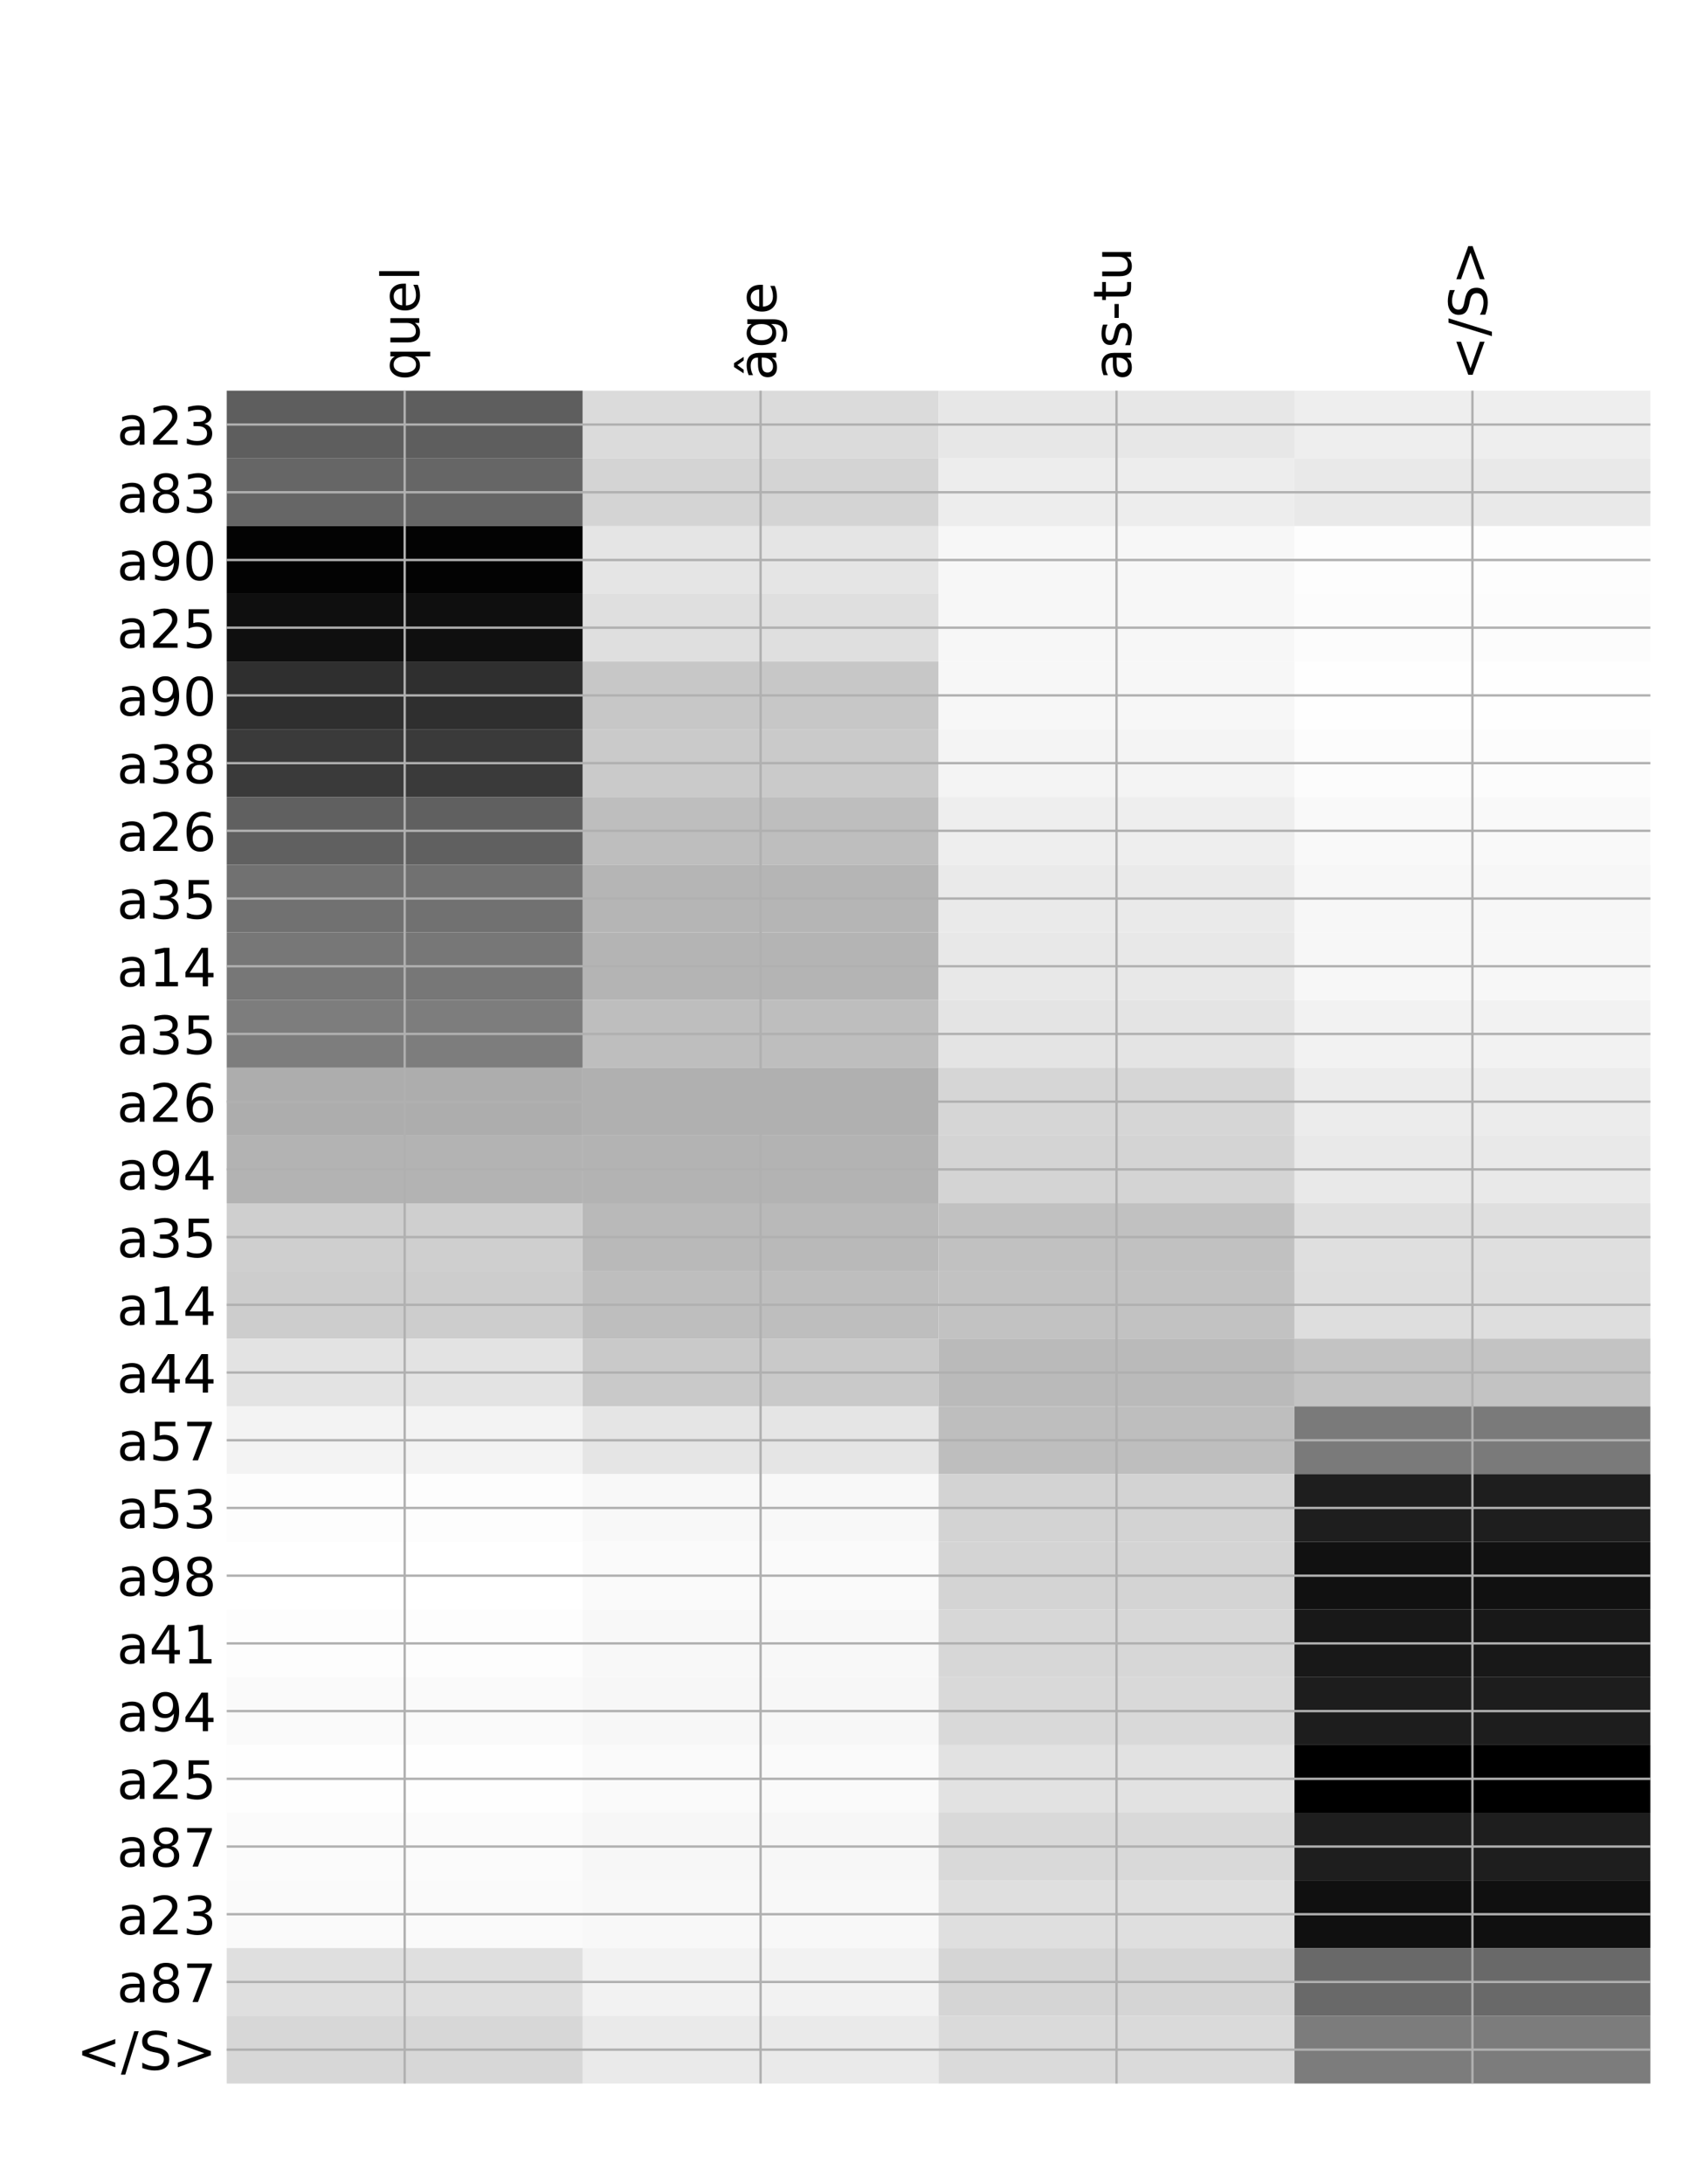 <?xml version="1.0" encoding="utf-8" standalone="no"?>
<!DOCTYPE svg PUBLIC "-//W3C//DTD SVG 1.1//EN"
  "http://www.w3.org/Graphics/SVG/1.1/DTD/svg11.dtd">
<!-- Created with matplotlib (http://matplotlib.org/) -->
<svg height="744pt" version="1.1" viewBox="0 0 576 744" width="576pt" xmlns="http://www.w3.org/2000/svg" xmlns:xlink="http://www.w3.org/1999/xlink">
 <defs>
  <style type="text/css">
*{stroke-linecap:butt;stroke-linejoin:round;}
  </style>
 </defs>
 <g id="figure_1">
  <g id="patch_1">
   <path d="M 0 744 
L 576 744 
L 576 0 
L 0 0 
z
" style="fill:#ffffff;"/>
  </g>
  <g id="axes_1">
   <g id="PolyCollection_1">
    <path clip-path="url(#pcb795dd64d)" d="M 77.275 133.085 
L 77.275 156.151 
L 198.581 156.151 
L 198.581 133.085 
L 77.275 133.085 
z
" style="fill:#5e5e5e;"/>
    <path clip-path="url(#pcb795dd64d)" d="M 198.581 133.085 
L 198.581 156.151 
L 319.887 156.151 
L 319.887 133.085 
L 198.581 133.085 
z
" style="fill:#dbdbdb;"/>
    <path clip-path="url(#pcb795dd64d)" d="M 319.887 133.085 
L 319.887 156.151 
L 441.194 156.151 
L 441.194 133.085 
L 319.887 133.085 
z
" style="fill:#e7e7e7;"/>
    <path clip-path="url(#pcb795dd64d)" d="M 441.194 133.085 
L 441.194 156.151 
L 562.5 156.151 
L 562.5 133.085 
L 441.194 133.085 
z
" style="fill:#eeeeee;"/>
    <path clip-path="url(#pcb795dd64d)" d="M 77.275 156.151 
L 77.275 179.217 
L 198.581 179.217 
L 198.581 156.151 
L 77.275 156.151 
z
" style="fill:#666666;"/>
    <path clip-path="url(#pcb795dd64d)" d="M 198.581 156.151 
L 198.581 179.217 
L 319.887 179.217 
L 319.887 156.151 
L 198.581 156.151 
z
" style="fill:#d4d4d4;"/>
    <path clip-path="url(#pcb795dd64d)" d="M 319.887 156.151 
L 319.887 179.217 
L 441.194 179.217 
L 441.194 156.151 
L 319.887 156.151 
z
" style="fill:#ededed;"/>
    <path clip-path="url(#pcb795dd64d)" d="M 441.194 156.151 
L 441.194 179.217 
L 562.5 179.217 
L 562.5 156.151 
L 441.194 156.151 
z
" style="fill:#e9e9e9;"/>
    <path clip-path="url(#pcb795dd64d)" d="M 77.275 179.217 
L 77.275 202.282 
L 198.581 202.282 
L 198.581 179.217 
L 77.275 179.217 
z
" style="fill:#030303;"/>
    <path clip-path="url(#pcb795dd64d)" d="M 198.581 179.217 
L 198.581 202.282 
L 319.887 202.282 
L 319.887 179.217 
L 198.581 179.217 
z
" style="fill:#e5e5e5;"/>
    <path clip-path="url(#pcb795dd64d)" d="M 319.887 179.217 
L 319.887 202.282 
L 441.194 202.282 
L 441.194 179.217 
L 319.887 179.217 
z
" style="fill:#f7f7f7;"/>
    <path clip-path="url(#pcb795dd64d)" d="M 441.194 179.217 
L 441.194 202.282 
L 562.5 202.282 
L 562.5 179.217 
L 441.194 179.217 
z
" style="fill:#fdfdfd;"/>
    <path clip-path="url(#pcb795dd64d)" d="M 77.275 202.282 
L 77.275 225.348 
L 198.581 225.348 
L 198.581 202.282 
L 77.275 202.282 
z
" style="fill:#0f0f0f;"/>
    <path clip-path="url(#pcb795dd64d)" d="M 198.581 202.282 
L 198.581 225.348 
L 319.887 225.348 
L 319.887 202.282 
L 198.581 202.282 
z
" style="fill:#dfdfdf;"/>
    <path clip-path="url(#pcb795dd64d)" d="M 319.887 202.282 
L 319.887 225.348 
L 441.194 225.348 
L 441.194 202.282 
L 319.887 202.282 
z
" style="fill:#f7f7f7;"/>
    <path clip-path="url(#pcb795dd64d)" d="M 441.194 202.282 
L 441.194 225.348 
L 562.5 225.348 
L 562.5 202.282 
L 441.194 202.282 
z
" style="fill:#fcfcfc;"/>
    <path clip-path="url(#pcb795dd64d)" d="M 77.275 225.348 
L 77.275 248.414 
L 198.581 248.414 
L 198.581 225.348 
L 77.275 225.348 
z
" style="fill:#2f2f2f;"/>
    <path clip-path="url(#pcb795dd64d)" d="M 198.581 225.348 
L 198.581 248.414 
L 319.887 248.414 
L 319.887 225.348 
L 198.581 225.348 
z
" style="fill:#c7c7c7;"/>
    <path clip-path="url(#pcb795dd64d)" d="M 319.887 225.348 
L 319.887 248.414 
L 441.194 248.414 
L 441.194 225.348 
L 319.887 225.348 
z
" style="fill:#f7f7f7;"/>
    <path clip-path="url(#pcb795dd64d)" d="M 441.194 225.348 
L 441.194 248.414 
L 562.5 248.414 
L 562.5 225.348 
L 441.194 225.348 
z
" style="fill:#fefefe;"/>
    <path clip-path="url(#pcb795dd64d)" d="M 77.275 248.414 
L 77.275 271.48 
L 198.581 271.48 
L 198.581 248.414 
L 77.275 248.414 
z
" style="fill:#3a3a3a;"/>
    <path clip-path="url(#pcb795dd64d)" d="M 198.581 248.414 
L 198.581 271.48 
L 319.887 271.48 
L 319.887 248.414 
L 198.581 248.414 
z
" style="fill:#cacaca;"/>
    <path clip-path="url(#pcb795dd64d)" d="M 319.887 248.414 
L 319.887 271.48 
L 441.194 271.48 
L 441.194 248.414 
L 319.887 248.414 
z
" style="fill:#f4f4f4;"/>
    <path clip-path="url(#pcb795dd64d)" d="M 441.194 248.414 
L 441.194 271.48 
L 562.5 271.48 
L 562.5 248.414 
L 441.194 248.414 
z
" style="fill:#fcfcfc;"/>
    <path clip-path="url(#pcb795dd64d)" d="M 77.275 271.48 
L 77.275 294.546 
L 198.581 294.546 
L 198.581 271.48 
L 77.275 271.48 
z
" style="fill:#606060;"/>
    <path clip-path="url(#pcb795dd64d)" d="M 198.581 271.48 
L 198.581 294.546 
L 319.887 294.546 
L 319.887 271.48 
L 198.581 271.48 
z
" style="fill:#bebebe;"/>
    <path clip-path="url(#pcb795dd64d)" d="M 319.887 271.48 
L 319.887 294.546 
L 441.194 294.546 
L 441.194 271.48 
L 319.887 271.48 
z
" style="fill:#eeeeee;"/>
    <path clip-path="url(#pcb795dd64d)" d="M 441.194 271.48 
L 441.194 294.546 
L 562.5 294.546 
L 562.5 271.48 
L 441.194 271.48 
z
" style="fill:#f9f9f9;"/>
    <path clip-path="url(#pcb795dd64d)" d="M 77.275 294.546 
L 77.275 317.612 
L 198.581 317.612 
L 198.581 294.546 
L 77.275 294.546 
z
" style="fill:#717171;"/>
    <path clip-path="url(#pcb795dd64d)" d="M 198.581 294.546 
L 198.581 317.612 
L 319.887 317.612 
L 319.887 294.546 
L 198.581 294.546 
z
" style="fill:#b5b5b5;"/>
    <path clip-path="url(#pcb795dd64d)" d="M 319.887 294.546 
L 319.887 317.612 
L 441.194 317.612 
L 441.194 294.546 
L 319.887 294.546 
z
" style="fill:#eaeaea;"/>
    <path clip-path="url(#pcb795dd64d)" d="M 441.194 294.546 
L 441.194 317.612 
L 562.5 317.612 
L 562.5 294.546 
L 441.194 294.546 
z
" style="fill:#f7f7f7;"/>
    <path clip-path="url(#pcb795dd64d)" d="M 77.275 317.612 
L 77.275 340.678 
L 198.581 340.678 
L 198.581 317.612 
L 77.275 317.612 
z
" style="fill:#777777;"/>
    <path clip-path="url(#pcb795dd64d)" d="M 198.581 317.612 
L 198.581 340.678 
L 319.887 340.678 
L 319.887 317.612 
L 198.581 317.612 
z
" style="fill:#b4b4b4;"/>
    <path clip-path="url(#pcb795dd64d)" d="M 319.887 317.612 
L 319.887 340.678 
L 441.194 340.678 
L 441.194 317.612 
L 319.887 317.612 
z
" style="fill:#e8e8e8;"/>
    <path clip-path="url(#pcb795dd64d)" d="M 441.194 317.612 
L 441.194 340.678 
L 562.5 340.678 
L 562.5 317.612 
L 441.194 317.612 
z
" style="fill:#f7f7f7;"/>
    <path clip-path="url(#pcb795dd64d)" d="M 77.275 340.678 
L 77.275 363.744 
L 198.581 363.744 
L 198.581 340.678 
L 77.275 340.678 
z
" style="fill:#7d7d7d;"/>
    <path clip-path="url(#pcb795dd64d)" d="M 198.581 340.678 
L 198.581 363.744 
L 319.887 363.744 
L 319.887 340.678 
L 198.581 340.678 
z
" style="fill:#bebebe;"/>
    <path clip-path="url(#pcb795dd64d)" d="M 319.887 340.678 
L 319.887 363.744 
L 441.194 363.744 
L 441.194 340.678 
L 319.887 340.678 
z
" style="fill:#e4e4e4;"/>
    <path clip-path="url(#pcb795dd64d)" d="M 441.194 340.678 
L 441.194 363.744 
L 562.5 363.744 
L 562.5 340.678 
L 441.194 340.678 
z
" style="fill:#f2f2f2;"/>
    <path clip-path="url(#pcb795dd64d)" d="M 77.275 363.744 
L 77.275 386.81 
L 198.581 386.81 
L 198.581 363.744 
L 77.275 363.744 
z
" style="fill:#adadad;"/>
    <path clip-path="url(#pcb795dd64d)" d="M 198.581 363.744 
L 198.581 386.81 
L 319.887 386.81 
L 319.887 363.744 
L 198.581 363.744 
z
" style="fill:#b0b0b0;"/>
    <path clip-path="url(#pcb795dd64d)" d="M 319.887 363.744 
L 319.887 386.81 
L 441.194 386.81 
L 441.194 363.744 
L 319.887 363.744 
z
" style="fill:#d6d6d6;"/>
    <path clip-path="url(#pcb795dd64d)" d="M 441.194 363.744 
L 441.194 386.81 
L 562.5 386.81 
L 562.5 363.744 
L 441.194 363.744 
z
" style="fill:#ececec;"/>
    <path clip-path="url(#pcb795dd64d)" d="M 77.275 386.81 
L 77.275 409.876 
L 198.581 409.876 
L 198.581 386.81 
L 77.275 386.81 
z
" style="fill:#b3b3b3;"/>
    <path clip-path="url(#pcb795dd64d)" d="M 198.581 386.81 
L 198.581 409.876 
L 319.887 409.876 
L 319.887 386.81 
L 198.581 386.81 
z
" style="fill:#b3b3b3;"/>
    <path clip-path="url(#pcb795dd64d)" d="M 319.887 386.81 
L 319.887 409.876 
L 441.194 409.876 
L 441.194 386.81 
L 319.887 386.81 
z
" style="fill:#d4d4d4;"/>
    <path clip-path="url(#pcb795dd64d)" d="M 441.194 386.81 
L 441.194 409.876 
L 562.5 409.876 
L 562.5 386.81 
L 441.194 386.81 
z
" style="fill:#e9e9e9;"/>
    <path clip-path="url(#pcb795dd64d)" d="M 77.275 409.876 
L 77.275 432.942 
L 198.581 432.942 
L 198.581 409.876 
L 77.275 409.876 
z
" style="fill:#cfcfcf;"/>
    <path clip-path="url(#pcb795dd64d)" d="M 198.581 409.876 
L 198.581 432.942 
L 319.887 432.942 
L 319.887 409.876 
L 198.581 409.876 
z
" style="fill:#b9b9b9;"/>
    <path clip-path="url(#pcb795dd64d)" d="M 319.887 409.876 
L 319.887 432.942 
L 441.194 432.942 
L 441.194 409.876 
L 319.887 409.876 
z
" style="fill:#c1c1c1;"/>
    <path clip-path="url(#pcb795dd64d)" d="M 441.194 409.876 
L 441.194 432.942 
L 562.5 432.942 
L 562.5 409.876 
L 441.194 409.876 
z
" style="fill:#dfdfdf;"/>
    <path clip-path="url(#pcb795dd64d)" d="M 77.275 432.942 
L 77.275 456.008 
L 198.581 456.008 
L 198.581 432.942 
L 77.275 432.942 
z
" style="fill:#cdcdcd;"/>
    <path clip-path="url(#pcb795dd64d)" d="M 198.581 432.942 
L 198.581 456.008 
L 319.887 456.008 
L 319.887 432.942 
L 198.581 432.942 
z
" style="fill:#bebebe;"/>
    <path clip-path="url(#pcb795dd64d)" d="M 319.887 432.942 
L 319.887 456.008 
L 441.194 456.008 
L 441.194 432.942 
L 319.887 432.942 
z
" style="fill:#c2c2c2;"/>
    <path clip-path="url(#pcb795dd64d)" d="M 441.194 432.942 
L 441.194 456.008 
L 562.5 456.008 
L 562.5 432.942 
L 441.194 432.942 
z
" style="fill:#dedede;"/>
    <path clip-path="url(#pcb795dd64d)" d="M 77.275 456.008 
L 77.275 479.073 
L 198.581 479.073 
L 198.581 456.008 
L 77.275 456.008 
z
" style="fill:#e3e3e3;"/>
    <path clip-path="url(#pcb795dd64d)" d="M 198.581 456.008 
L 198.581 479.073 
L 319.887 479.073 
L 319.887 456.008 
L 198.581 456.008 
z
" style="fill:#c9c9c9;"/>
    <path clip-path="url(#pcb795dd64d)" d="M 319.887 456.008 
L 319.887 479.073 
L 441.194 479.073 
L 441.194 456.008 
L 319.887 456.008 
z
" style="fill:#bababa;"/>
    <path clip-path="url(#pcb795dd64d)" d="M 441.194 456.008 
L 441.194 479.073 
L 562.5 479.073 
L 562.5 456.008 
L 441.194 456.008 
z
" style="fill:#c3c3c3;"/>
    <path clip-path="url(#pcb795dd64d)" d="M 77.275 479.073 
L 77.275 502.139 
L 198.581 502.139 
L 198.581 479.073 
L 77.275 479.073 
z
" style="fill:#f3f3f3;"/>
    <path clip-path="url(#pcb795dd64d)" d="M 198.581 479.073 
L 198.581 502.139 
L 319.887 502.139 
L 319.887 479.073 
L 198.581 479.073 
z
" style="fill:#e5e5e5;"/>
    <path clip-path="url(#pcb795dd64d)" d="M 319.887 479.073 
L 319.887 502.139 
L 441.194 502.139 
L 441.194 479.073 
L 319.887 479.073 
z
" style="fill:#bebebe;"/>
    <path clip-path="url(#pcb795dd64d)" d="M 441.194 479.073 
L 441.194 502.139 
L 562.5 502.139 
L 562.5 479.073 
L 441.194 479.073 
z
" style="fill:#7a7a7a;"/>
    <path clip-path="url(#pcb795dd64d)" d="M 77.275 502.139 
L 77.275 525.205 
L 198.581 525.205 
L 198.581 502.139 
L 77.275 502.139 
z
" style="fill:#fdfdfd;"/>
    <path clip-path="url(#pcb795dd64d)" d="M 198.581 502.139 
L 198.581 525.205 
L 319.887 525.205 
L 319.887 502.139 
L 198.581 502.139 
z
" style="fill:#f8f8f8;"/>
    <path clip-path="url(#pcb795dd64d)" d="M 319.887 502.139 
L 319.887 525.205 
L 441.194 525.205 
L 441.194 502.139 
L 319.887 502.139 
z
" style="fill:#d3d3d3;"/>
    <path clip-path="url(#pcb795dd64d)" d="M 441.194 502.139 
L 441.194 525.205 
L 562.5 525.205 
L 562.5 502.139 
L 441.194 502.139 
z
" style="fill:#1e1e1e;"/>
    <path clip-path="url(#pcb795dd64d)" d="M 77.275 525.205 
L 77.275 548.271 
L 198.581 548.271 
L 198.581 525.205 
L 77.275 525.205 
z
" style="fill:#ffffff;"/>
    <path clip-path="url(#pcb795dd64d)" d="M 198.581 525.205 
L 198.581 548.271 
L 319.887 548.271 
L 319.887 525.205 
L 198.581 525.205 
z
" style="fill:#fafafa;"/>
    <path clip-path="url(#pcb795dd64d)" d="M 319.887 525.205 
L 319.887 548.271 
L 441.194 548.271 
L 441.194 525.205 
L 319.887 525.205 
z
" style="fill:#d4d4d4;"/>
    <path clip-path="url(#pcb795dd64d)" d="M 441.194 525.205 
L 441.194 548.271 
L 562.5 548.271 
L 562.5 525.205 
L 441.194 525.205 
z
" style="fill:#111111;"/>
    <path clip-path="url(#pcb795dd64d)" d="M 77.275 548.271 
L 77.275 571.337 
L 198.581 571.337 
L 198.581 548.271 
L 77.275 548.271 
z
" style="fill:#fdfdfd;"/>
    <path clip-path="url(#pcb795dd64d)" d="M 198.581 548.271 
L 198.581 571.337 
L 319.887 571.337 
L 319.887 548.271 
L 198.581 548.271 
z
" style="fill:#f8f8f8;"/>
    <path clip-path="url(#pcb795dd64d)" d="M 319.887 548.271 
L 319.887 571.337 
L 441.194 571.337 
L 441.194 548.271 
L 319.887 548.271 
z
" style="fill:#d7d7d7;"/>
    <path clip-path="url(#pcb795dd64d)" d="M 441.194 548.271 
L 441.194 571.337 
L 562.5 571.337 
L 562.5 548.271 
L 441.194 548.271 
z
" style="fill:#181818;"/>
    <path clip-path="url(#pcb795dd64d)" d="M 77.275 571.337 
L 77.275 594.403 
L 198.581 594.403 
L 198.581 571.337 
L 77.275 571.337 
z
" style="fill:#fafafa;"/>
    <path clip-path="url(#pcb795dd64d)" d="M 198.581 571.337 
L 198.581 594.403 
L 319.887 594.403 
L 319.887 571.337 
L 198.581 571.337 
z
" style="fill:#f7f7f7;"/>
    <path clip-path="url(#pcb795dd64d)" d="M 319.887 571.337 
L 319.887 594.403 
L 441.194 594.403 
L 441.194 571.337 
L 319.887 571.337 
z
" style="fill:#d9d9d9;"/>
    <path clip-path="url(#pcb795dd64d)" d="M 441.194 571.337 
L 441.194 594.403 
L 562.5 594.403 
L 562.5 571.337 
L 441.194 571.337 
z
" style="fill:#1d1d1d;"/>
    <path clip-path="url(#pcb795dd64d)" d="M 77.275 594.403 
L 77.275 617.469 
L 198.581 617.469 
L 198.581 594.403 
L 77.275 594.403 
z
" style="fill:#fefefe;"/>
    <path clip-path="url(#pcb795dd64d)" d="M 198.581 594.403 
L 198.581 617.469 
L 319.887 617.469 
L 319.887 594.403 
L 198.581 594.403 
z
" style="fill:#fafafa;"/>
    <path clip-path="url(#pcb795dd64d)" d="M 319.887 594.403 
L 319.887 617.469 
L 441.194 617.469 
L 441.194 594.403 
L 319.887 594.403 
z
" style="fill:#e2e2e2;"/>
    <path clip-path="url(#pcb795dd64d)" d="M 441.194 594.403 
L 441.194 617.469 
L 562.5 617.469 
L 562.5 594.403 
L 441.194 594.403 
z
"/>
    <path clip-path="url(#pcb795dd64d)" d="M 77.275 617.469 
L 77.275 640.535 
L 198.581 640.535 
L 198.581 617.469 
L 77.275 617.469 
z
" style="fill:#fbfbfb;"/>
    <path clip-path="url(#pcb795dd64d)" d="M 198.581 617.469 
L 198.581 640.535 
L 319.887 640.535 
L 319.887 617.469 
L 198.581 617.469 
z
" style="fill:#f7f7f7;"/>
    <path clip-path="url(#pcb795dd64d)" d="M 319.887 617.469 
L 319.887 640.535 
L 441.194 640.535 
L 441.194 617.469 
L 319.887 617.469 
z
" style="fill:#d9d9d9;"/>
    <path clip-path="url(#pcb795dd64d)" d="M 441.194 617.469 
L 441.194 640.535 
L 562.5 640.535 
L 562.5 617.469 
L 441.194 617.469 
z
" style="fill:#1e1e1e;"/>
    <path clip-path="url(#pcb795dd64d)" d="M 77.275 640.535 
L 77.275 663.601 
L 198.581 663.601 
L 198.581 640.535 
L 77.275 640.535 
z
" style="fill:#fafafa;"/>
    <path clip-path="url(#pcb795dd64d)" d="M 198.581 640.535 
L 198.581 663.601 
L 319.887 663.601 
L 319.887 640.535 
L 198.581 640.535 
z
" style="fill:#f8f8f8;"/>
    <path clip-path="url(#pcb795dd64d)" d="M 319.887 640.535 
L 319.887 663.601 
L 441.194 663.601 
L 441.194 640.535 
L 319.887 640.535 
z
" style="fill:#dfdfdf;"/>
    <path clip-path="url(#pcb795dd64d)" d="M 441.194 640.535 
L 441.194 663.601 
L 562.5 663.601 
L 562.5 640.535 
L 441.194 640.535 
z
" style="fill:#101010;"/>
    <path clip-path="url(#pcb795dd64d)" d="M 77.275 663.601 
L 77.275 686.667 
L 198.581 686.667 
L 198.581 663.601 
L 77.275 663.601 
z
" style="fill:#dfdfdf;"/>
    <path clip-path="url(#pcb795dd64d)" d="M 198.581 663.601 
L 198.581 686.667 
L 319.887 686.667 
L 319.887 663.601 
L 198.581 663.601 
z
" style="fill:#f2f2f2;"/>
    <path clip-path="url(#pcb795dd64d)" d="M 319.887 663.601 
L 319.887 686.667 
L 441.194 686.667 
L 441.194 663.601 
L 319.887 663.601 
z
" style="fill:#d5d5d5;"/>
    <path clip-path="url(#pcb795dd64d)" d="M 441.194 663.601 
L 441.194 686.667 
L 562.5 686.667 
L 562.5 663.601 
L 441.194 663.601 
z
" style="fill:#696969;"/>
    <path clip-path="url(#pcb795dd64d)" d="M 77.275 686.667 
L 77.275 709.733 
L 198.581 709.733 
L 198.581 686.667 
L 77.275 686.667 
z
" style="fill:#d7d7d7;"/>
    <path clip-path="url(#pcb795dd64d)" d="M 198.581 686.667 
L 198.581 709.733 
L 319.887 709.733 
L 319.887 686.667 
L 198.581 686.667 
z
" style="fill:#eaeaea;"/>
    <path clip-path="url(#pcb795dd64d)" d="M 319.887 686.667 
L 319.887 709.733 
L 441.194 709.733 
L 441.194 686.667 
L 319.887 686.667 
z
" style="fill:#dadada;"/>
    <path clip-path="url(#pcb795dd64d)" d="M 441.194 686.667 
L 441.194 709.733 
L 562.5 709.733 
L 562.5 686.667 
L 441.194 686.667 
z
" style="fill:#7c7c7c;"/>
   </g>
   <g id="matplotlib.axis_1">
    <g id="xtick_1">
     <g id="line2d_1">
      <path clip-path="url(#pcb795dd64d)" d="M 137.928 709.733 
L 137.928 133.085 
" style="fill:none;stroke:#b0b0b0;stroke-linecap:square;stroke-width:0.8;"/>
     </g>
     <g id="line2d_2"/>
     <g id="text_1">
      <!-- quel -->
      <defs>
       <path d="M 14.797 27.297 
Q 14.797 17.391 18.875 11.75 
Q 22.953 6.109 30.078 6.109 
Q 37.203 6.109 41.297 11.75 
Q 45.406 17.391 45.406 27.297 
Q 45.406 37.203 41.297 42.844 
Q 37.203 48.484 30.078 48.484 
Q 22.953 48.484 18.875 42.844 
Q 14.797 37.203 14.797 27.297 
z
M 45.406 8.203 
Q 42.578 3.328 38.25 0.953 
Q 33.938 -1.422 27.875 -1.422 
Q 17.969 -1.422 11.734 6.484 
Q 5.516 14.406 5.516 27.297 
Q 5.516 40.188 11.734 48.094 
Q 17.969 56 27.875 56 
Q 33.938 56 38.25 53.625 
Q 42.578 51.266 45.406 46.391 
L 45.406 54.688 
L 54.391 54.688 
L 54.391 -20.797 
L 45.406 -20.797 
z
" id="DejaVuSans-71"/>
       <path d="M 8.5 21.578 
L 8.5 54.688 
L 17.484 54.688 
L 17.484 21.922 
Q 17.484 14.156 20.5 10.266 
Q 23.531 6.391 29.594 6.391 
Q 36.859 6.391 41.078 11.031 
Q 45.312 15.672 45.312 23.688 
L 45.312 54.688 
L 54.297 54.688 
L 54.297 0 
L 45.312 0 
L 45.312 8.406 
Q 42.047 3.422 37.719 1 
Q 33.406 -1.422 27.688 -1.422 
Q 18.266 -1.422 13.375 4.438 
Q 8.5 10.297 8.5 21.578 
z
M 31.109 56 
z
" id="DejaVuSans-75"/>
       <path d="M 56.203 29.594 
L 56.203 25.203 
L 14.891 25.203 
Q 15.484 15.922 20.484 11.062 
Q 25.484 6.203 34.422 6.203 
Q 39.594 6.203 44.453 7.469 
Q 49.312 8.734 54.109 11.281 
L 54.109 2.781 
Q 49.266 0.734 44.188 -0.344 
Q 39.109 -1.422 33.891 -1.422 
Q 20.797 -1.422 13.156 6.188 
Q 5.516 13.812 5.516 26.812 
Q 5.516 40.234 12.766 48.109 
Q 20.016 56 32.328 56 
Q 43.359 56 49.781 48.891 
Q 56.203 41.797 56.203 29.594 
z
M 47.219 32.234 
Q 47.125 39.594 43.094 43.984 
Q 39.062 48.391 32.422 48.391 
Q 24.906 48.391 20.391 44.141 
Q 15.875 39.891 15.188 32.172 
z
" id="DejaVuSans-65"/>
       <path d="M 9.422 75.984 
L 18.406 75.984 
L 18.406 0 
L 9.422 0 
z
" id="DejaVuSans-6c"/>
      </defs>
      <g transform="translate(142.895 129.585)rotate(-90)scale(0.18 -0.18)">
       <use xlink:href="#DejaVuSans-71"/>
       <use x="63.477" xlink:href="#DejaVuSans-75"/>
       <use x="126.855" xlink:href="#DejaVuSans-65"/>
       <use x="188.379" xlink:href="#DejaVuSans-6c"/>
      </g>
     </g>
    </g>
    <g id="xtick_2">
     <g id="line2d_3">
      <path clip-path="url(#pcb795dd64d)" d="M 259.234 709.733 
L 259.234 133.085 
" style="fill:none;stroke:#b0b0b0;stroke-linecap:square;stroke-width:0.8;"/>
     </g>
     <g id="line2d_4"/>
     <g id="text_2">
      <!-- âge -->
      <defs>
       <path d="M 34.281 27.484 
Q 23.391 27.484 19.188 25 
Q 14.984 22.516 14.984 16.5 
Q 14.984 11.719 18.141 8.906 
Q 21.297 6.109 26.703 6.109 
Q 34.188 6.109 38.703 11.406 
Q 43.219 16.703 43.219 25.484 
L 43.219 27.484 
z
M 52.203 31.203 
L 52.203 0 
L 43.219 0 
L 43.219 8.297 
Q 40.141 3.328 35.547 0.953 
Q 30.953 -1.422 24.312 -1.422 
Q 15.922 -1.422 10.953 3.297 
Q 6 8.016 6 15.922 
Q 6 25.141 12.172 29.828 
Q 18.359 34.516 30.609 34.516 
L 43.219 34.516 
L 43.219 35.406 
Q 43.219 41.609 39.141 45 
Q 35.062 48.391 27.688 48.391 
Q 23 48.391 18.547 47.266 
Q 14.109 46.141 10.016 43.891 
L 10.016 52.203 
Q 14.938 54.109 19.578 55.047 
Q 24.219 56 28.609 56 
Q 40.484 56 46.344 49.844 
Q 52.203 43.703 52.203 31.203 
z
M 25.391 79.984 
L 32.609 79.984 
L 44.578 61.625 
L 37.797 61.625 
L 29 73.578 
L 20.219 61.625 
L 13.422 61.625 
z
" id="DejaVuSans-e2"/>
       <path d="M 45.406 27.984 
Q 45.406 37.75 41.375 43.109 
Q 37.359 48.484 30.078 48.484 
Q 22.859 48.484 18.828 43.109 
Q 14.797 37.75 14.797 27.984 
Q 14.797 18.266 18.828 12.891 
Q 22.859 7.516 30.078 7.516 
Q 37.359 7.516 41.375 12.891 
Q 45.406 18.266 45.406 27.984 
z
M 54.391 6.781 
Q 54.391 -7.172 48.188 -13.984 
Q 42 -20.797 29.203 -20.797 
Q 24.469 -20.797 20.266 -20.094 
Q 16.062 -19.391 12.109 -17.922 
L 12.109 -9.188 
Q 16.062 -11.328 19.922 -12.344 
Q 23.781 -13.375 27.781 -13.375 
Q 36.625 -13.375 41.016 -8.766 
Q 45.406 -4.156 45.406 5.172 
L 45.406 9.625 
Q 42.625 4.781 38.281 2.391 
Q 33.938 0 27.875 0 
Q 17.828 0 11.672 7.656 
Q 5.516 15.328 5.516 27.984 
Q 5.516 40.672 11.672 48.328 
Q 17.828 56 27.875 56 
Q 33.938 56 38.281 53.609 
Q 42.625 51.219 45.406 46.391 
L 45.406 54.688 
L 54.391 54.688 
z
" id="DejaVuSans-67"/>
      </defs>
      <g transform="translate(264.561 129.585)rotate(-90)scale(0.18 -0.18)">
       <use xlink:href="#DejaVuSans-e2"/>
       <use x="61.279" xlink:href="#DejaVuSans-67"/>
       <use x="124.756" xlink:href="#DejaVuSans-65"/>
      </g>
     </g>
    </g>
    <g id="xtick_3">
     <g id="line2d_5">
      <path clip-path="url(#pcb795dd64d)" d="M 380.541 709.733 
L 380.541 133.085 
" style="fill:none;stroke:#b0b0b0;stroke-linecap:square;stroke-width:0.8;"/>
     </g>
     <g id="line2d_6"/>
     <g id="text_3">
      <!-- as-tu -->
      <defs>
       <path d="M 34.281 27.484 
Q 23.391 27.484 19.188 25 
Q 14.984 22.516 14.984 16.5 
Q 14.984 11.719 18.141 8.906 
Q 21.297 6.109 26.703 6.109 
Q 34.188 6.109 38.703 11.406 
Q 43.219 16.703 43.219 25.484 
L 43.219 27.484 
z
M 52.203 31.203 
L 52.203 0 
L 43.219 0 
L 43.219 8.297 
Q 40.141 3.328 35.547 0.953 
Q 30.953 -1.422 24.312 -1.422 
Q 15.922 -1.422 10.953 3.297 
Q 6 8.016 6 15.922 
Q 6 25.141 12.172 29.828 
Q 18.359 34.516 30.609 34.516 
L 43.219 34.516 
L 43.219 35.406 
Q 43.219 41.609 39.141 45 
Q 35.062 48.391 27.688 48.391 
Q 23 48.391 18.547 47.266 
Q 14.109 46.141 10.016 43.891 
L 10.016 52.203 
Q 14.938 54.109 19.578 55.047 
Q 24.219 56 28.609 56 
Q 40.484 56 46.344 49.844 
Q 52.203 43.703 52.203 31.203 
z
" id="DejaVuSans-61"/>
       <path d="M 44.281 53.078 
L 44.281 44.578 
Q 40.484 46.531 36.375 47.5 
Q 32.281 48.484 27.875 48.484 
Q 21.188 48.484 17.844 46.438 
Q 14.5 44.391 14.5 40.281 
Q 14.5 37.156 16.891 35.375 
Q 19.281 33.594 26.516 31.984 
L 29.594 31.297 
Q 39.156 29.25 43.188 25.516 
Q 47.219 21.781 47.219 15.094 
Q 47.219 7.469 41.188 3.016 
Q 35.156 -1.422 24.609 -1.422 
Q 20.219 -1.422 15.453 -0.562 
Q 10.688 0.297 5.422 2 
L 5.422 11.281 
Q 10.406 8.688 15.234 7.391 
Q 20.062 6.109 24.812 6.109 
Q 31.156 6.109 34.562 8.281 
Q 37.984 10.453 37.984 14.406 
Q 37.984 18.062 35.516 20.016 
Q 33.062 21.969 24.703 23.781 
L 21.578 24.516 
Q 13.234 26.266 9.516 29.906 
Q 5.812 33.547 5.812 39.891 
Q 5.812 47.609 11.281 51.797 
Q 16.75 56 26.812 56 
Q 31.781 56 36.172 55.266 
Q 40.578 54.547 44.281 53.078 
z
" id="DejaVuSans-73"/>
       <path d="M 4.891 31.391 
L 31.203 31.391 
L 31.203 23.391 
L 4.891 23.391 
z
" id="DejaVuSans-2d"/>
       <path d="M 18.312 70.219 
L 18.312 54.688 
L 36.812 54.688 
L 36.812 47.703 
L 18.312 47.703 
L 18.312 18.016 
Q 18.312 11.328 20.141 9.422 
Q 21.969 7.516 27.594 7.516 
L 36.812 7.516 
L 36.812 0 
L 27.594 0 
Q 17.188 0 13.234 3.875 
Q 9.281 7.766 9.281 18.016 
L 9.281 47.703 
L 2.688 47.703 
L 2.688 54.688 
L 9.281 54.688 
L 9.281 70.219 
z
" id="DejaVuSans-74"/>
      </defs>
      <g transform="translate(385.507 129.585)rotate(-90)scale(0.18 -0.18)">
       <use xlink:href="#DejaVuSans-61"/>
       <use x="61.279" xlink:href="#DejaVuSans-73"/>
       <use x="113.379" xlink:href="#DejaVuSans-2d"/>
       <use x="149.463" xlink:href="#DejaVuSans-74"/>
       <use x="188.672" xlink:href="#DejaVuSans-75"/>
      </g>
     </g>
    </g>
    <g id="xtick_4">
     <g id="line2d_7">
      <path clip-path="url(#pcb795dd64d)" d="M 501.847 709.733 
L 501.847 133.085 
" style="fill:none;stroke:#b0b0b0;stroke-linecap:square;stroke-width:0.8;"/>
     </g>
     <g id="line2d_8"/>
     <g id="text_4">
      <!-- &lt;/S&gt; -->
      <defs>
       <path d="M 73.188 49.219 
L 22.797 31.297 
L 73.188 13.484 
L 73.188 4.594 
L 10.594 27.297 
L 10.594 35.406 
L 73.188 58.109 
z
" id="DejaVuSans-3c"/>
       <path d="M 25.391 72.906 
L 33.688 72.906 
L 8.297 -9.281 
L 0 -9.281 
z
" id="DejaVuSans-2f"/>
       <path d="M 53.516 70.516 
L 53.516 60.891 
Q 47.906 63.578 42.922 64.891 
Q 37.938 66.219 33.297 66.219 
Q 25.25 66.219 20.875 63.094 
Q 16.5 59.969 16.5 54.203 
Q 16.5 49.359 19.406 46.891 
Q 22.312 44.438 30.422 42.922 
L 36.375 41.703 
Q 47.406 39.594 52.656 34.297 
Q 57.906 29 57.906 20.125 
Q 57.906 9.516 50.797 4.047 
Q 43.703 -1.422 29.984 -1.422 
Q 24.812 -1.422 18.969 -0.25 
Q 13.141 0.922 6.891 3.219 
L 6.891 13.375 
Q 12.891 10.016 18.656 8.297 
Q 24.422 6.594 29.984 6.594 
Q 38.422 6.594 43.016 9.906 
Q 47.609 13.234 47.609 19.391 
Q 47.609 24.75 44.312 27.781 
Q 41.016 30.812 33.5 32.328 
L 27.484 33.5 
Q 16.453 35.688 11.516 40.375 
Q 6.594 45.062 6.594 53.422 
Q 6.594 63.094 13.406 68.656 
Q 20.219 74.219 32.172 74.219 
Q 37.312 74.219 42.625 73.281 
Q 47.953 72.359 53.516 70.516 
z
" id="DejaVuSans-53"/>
       <path d="M 10.594 49.219 
L 10.594 58.109 
L 73.188 35.406 
L 73.188 27.297 
L 10.594 4.594 
L 10.594 13.484 
L 60.891 31.297 
z
" id="DejaVuSans-3e"/>
      </defs>
      <g transform="translate(506.814 129.585)rotate(-90)scale(0.18 -0.18)">
       <use xlink:href="#DejaVuSans-3c"/>
       <use x="83.789" xlink:href="#DejaVuSans-2f"/>
       <use x="117.48" xlink:href="#DejaVuSans-53"/>
       <use x="180.957" xlink:href="#DejaVuSans-3e"/>
      </g>
     </g>
    </g>
   </g>
   <g id="matplotlib.axis_2">
    <g id="ytick_1">
     <g id="line2d_9">
      <path clip-path="url(#pcb795dd64d)" d="M 77.275 144.618 
L 562.5 144.618 
" style="fill:none;stroke:#b0b0b0;stroke-linecap:square;stroke-width:0.8;"/>
     </g>
     <g id="line2d_10"/>
     <g id="text_5">
      <!-- a23 -->
      <defs>
       <path d="M 19.188 8.297 
L 53.609 8.297 
L 53.609 0 
L 7.328 0 
L 7.328 8.297 
Q 12.938 14.109 22.625 23.891 
Q 32.328 33.688 34.812 36.531 
Q 39.547 41.844 41.422 45.531 
Q 43.312 49.219 43.312 52.781 
Q 43.312 58.594 39.234 62.25 
Q 35.156 65.922 28.609 65.922 
Q 23.969 65.922 18.812 64.312 
Q 13.672 62.703 7.812 59.422 
L 7.812 69.391 
Q 13.766 71.781 18.938 73 
Q 24.125 74.219 28.422 74.219 
Q 39.75 74.219 46.484 68.547 
Q 53.219 62.891 53.219 53.422 
Q 53.219 48.922 51.531 44.891 
Q 49.859 40.875 45.406 35.406 
Q 44.188 33.984 37.641 27.219 
Q 31.109 20.453 19.188 8.297 
z
" id="DejaVuSans-32"/>
       <path d="M 40.578 39.312 
Q 47.656 37.797 51.625 33 
Q 55.609 28.219 55.609 21.188 
Q 55.609 10.406 48.188 4.484 
Q 40.766 -1.422 27.094 -1.422 
Q 22.516 -1.422 17.656 -0.516 
Q 12.797 0.391 7.625 2.203 
L 7.625 11.719 
Q 11.719 9.328 16.594 8.109 
Q 21.484 6.891 26.812 6.891 
Q 36.078 6.891 40.938 10.547 
Q 45.797 14.203 45.797 21.188 
Q 45.797 27.641 41.281 31.266 
Q 36.766 34.906 28.719 34.906 
L 20.219 34.906 
L 20.219 43.016 
L 29.109 43.016 
Q 36.375 43.016 40.234 45.922 
Q 44.094 48.828 44.094 54.297 
Q 44.094 59.906 40.109 62.906 
Q 36.141 65.922 28.719 65.922 
Q 24.656 65.922 20.016 65.031 
Q 15.375 64.156 9.812 62.312 
L 9.812 71.094 
Q 15.438 72.656 20.344 73.438 
Q 25.25 74.219 29.594 74.219 
Q 40.828 74.219 47.359 69.109 
Q 53.906 64.016 53.906 55.328 
Q 53.906 49.266 50.438 45.094 
Q 46.969 40.922 40.578 39.312 
z
" id="DejaVuSans-33"/>
      </defs>
      <g transform="translate(39.839 151.456)scale(0.18 -0.18)">
       <use xlink:href="#DejaVuSans-61"/>
       <use x="61.279" xlink:href="#DejaVuSans-32"/>
       <use x="124.902" xlink:href="#DejaVuSans-33"/>
      </g>
     </g>
    </g>
    <g id="ytick_2">
     <g id="line2d_11">
      <path clip-path="url(#pcb795dd64d)" d="M 77.275 167.684 
L 562.5 167.684 
" style="fill:none;stroke:#b0b0b0;stroke-linecap:square;stroke-width:0.8;"/>
     </g>
     <g id="line2d_12"/>
     <g id="text_6">
      <!-- a83 -->
      <defs>
       <path d="M 31.781 34.625 
Q 24.75 34.625 20.719 30.859 
Q 16.703 27.094 16.703 20.516 
Q 16.703 13.922 20.719 10.156 
Q 24.75 6.391 31.781 6.391 
Q 38.812 6.391 42.859 10.172 
Q 46.922 13.969 46.922 20.516 
Q 46.922 27.094 42.891 30.859 
Q 38.875 34.625 31.781 34.625 
z
M 21.922 38.812 
Q 15.578 40.375 12.031 44.719 
Q 8.5 49.078 8.5 55.328 
Q 8.5 64.062 14.719 69.141 
Q 20.953 74.219 31.781 74.219 
Q 42.672 74.219 48.875 69.141 
Q 55.078 64.062 55.078 55.328 
Q 55.078 49.078 51.531 44.719 
Q 48 40.375 41.703 38.812 
Q 48.828 37.156 52.797 32.312 
Q 56.781 27.484 56.781 20.516 
Q 56.781 9.906 50.312 4.234 
Q 43.844 -1.422 31.781 -1.422 
Q 19.734 -1.422 13.25 4.234 
Q 6.781 9.906 6.781 20.516 
Q 6.781 27.484 10.781 32.312 
Q 14.797 37.156 21.922 38.812 
z
M 18.312 54.391 
Q 18.312 48.734 21.844 45.562 
Q 25.391 42.391 31.781 42.391 
Q 38.141 42.391 41.719 45.562 
Q 45.312 48.734 45.312 54.391 
Q 45.312 60.062 41.719 63.234 
Q 38.141 66.406 31.781 66.406 
Q 25.391 66.406 21.844 63.234 
Q 18.312 60.062 18.312 54.391 
z
" id="DejaVuSans-38"/>
      </defs>
      <g transform="translate(39.839 174.522)scale(0.18 -0.18)">
       <use xlink:href="#DejaVuSans-61"/>
       <use x="61.279" xlink:href="#DejaVuSans-38"/>
       <use x="124.902" xlink:href="#DejaVuSans-33"/>
      </g>
     </g>
    </g>
    <g id="ytick_3">
     <g id="line2d_13">
      <path clip-path="url(#pcb795dd64d)" d="M 77.275 190.75 
L 562.5 190.75 
" style="fill:none;stroke:#b0b0b0;stroke-linecap:square;stroke-width:0.8;"/>
     </g>
     <g id="line2d_14"/>
     <g id="text_7">
      <!-- a90 -->
      <defs>
       <path d="M 10.984 1.516 
L 10.984 10.5 
Q 14.703 8.734 18.5 7.812 
Q 22.312 6.891 25.984 6.891 
Q 35.75 6.891 40.891 13.453 
Q 46.047 20.016 46.781 33.406 
Q 43.953 29.203 39.594 26.953 
Q 35.25 24.703 29.984 24.703 
Q 19.047 24.703 12.672 31.312 
Q 6.297 37.938 6.297 49.422 
Q 6.297 60.641 12.938 67.422 
Q 19.578 74.219 30.609 74.219 
Q 43.266 74.219 49.922 64.516 
Q 56.594 54.828 56.594 36.375 
Q 56.594 19.141 48.406 8.859 
Q 40.234 -1.422 26.422 -1.422 
Q 22.703 -1.422 18.891 -0.688 
Q 15.094 0.047 10.984 1.516 
z
M 30.609 32.422 
Q 37.25 32.422 41.125 36.953 
Q 45.016 41.5 45.016 49.422 
Q 45.016 57.281 41.125 61.844 
Q 37.25 66.406 30.609 66.406 
Q 23.969 66.406 20.094 61.844 
Q 16.219 57.281 16.219 49.422 
Q 16.219 41.5 20.094 36.953 
Q 23.969 32.422 30.609 32.422 
z
" id="DejaVuSans-39"/>
       <path d="M 31.781 66.406 
Q 24.172 66.406 20.328 58.906 
Q 16.5 51.422 16.5 36.375 
Q 16.5 21.391 20.328 13.891 
Q 24.172 6.391 31.781 6.391 
Q 39.453 6.391 43.281 13.891 
Q 47.125 21.391 47.125 36.375 
Q 47.125 51.422 43.281 58.906 
Q 39.453 66.406 31.781 66.406 
z
M 31.781 74.219 
Q 44.047 74.219 50.516 64.516 
Q 56.984 54.828 56.984 36.375 
Q 56.984 17.969 50.516 8.266 
Q 44.047 -1.422 31.781 -1.422 
Q 19.531 -1.422 13.062 8.266 
Q 6.594 17.969 6.594 36.375 
Q 6.594 54.828 13.062 64.516 
Q 19.531 74.219 31.781 74.219 
z
" id="DejaVuSans-30"/>
      </defs>
      <g transform="translate(39.839 197.588)scale(0.18 -0.18)">
       <use xlink:href="#DejaVuSans-61"/>
       <use x="61.279" xlink:href="#DejaVuSans-39"/>
       <use x="124.902" xlink:href="#DejaVuSans-30"/>
      </g>
     </g>
    </g>
    <g id="ytick_4">
     <g id="line2d_15">
      <path clip-path="url(#pcb795dd64d)" d="M 77.275 213.815 
L 562.5 213.815 
" style="fill:none;stroke:#b0b0b0;stroke-linecap:square;stroke-width:0.8;"/>
     </g>
     <g id="line2d_16"/>
     <g id="text_8">
      <!-- a25 -->
      <defs>
       <path d="M 10.797 72.906 
L 49.516 72.906 
L 49.516 64.594 
L 19.828 64.594 
L 19.828 46.734 
Q 21.969 47.469 24.109 47.828 
Q 26.266 48.188 28.422 48.188 
Q 40.625 48.188 47.75 41.5 
Q 54.891 34.812 54.891 23.391 
Q 54.891 11.625 47.562 5.094 
Q 40.234 -1.422 26.906 -1.422 
Q 22.312 -1.422 17.547 -0.641 
Q 12.797 0.141 7.719 1.703 
L 7.719 11.625 
Q 12.109 9.234 16.797 8.062 
Q 21.484 6.891 26.703 6.891 
Q 35.156 6.891 40.078 11.328 
Q 45.016 15.766 45.016 23.391 
Q 45.016 31 40.078 35.438 
Q 35.156 39.891 26.703 39.891 
Q 22.75 39.891 18.812 39.016 
Q 14.891 38.141 10.797 36.281 
z
" id="DejaVuSans-35"/>
      </defs>
      <g transform="translate(39.839 220.654)scale(0.18 -0.18)">
       <use xlink:href="#DejaVuSans-61"/>
       <use x="61.279" xlink:href="#DejaVuSans-32"/>
       <use x="124.902" xlink:href="#DejaVuSans-35"/>
      </g>
     </g>
    </g>
    <g id="ytick_5">
     <g id="line2d_17">
      <path clip-path="url(#pcb795dd64d)" d="M 77.275 236.881 
L 562.5 236.881 
" style="fill:none;stroke:#b0b0b0;stroke-linecap:square;stroke-width:0.8;"/>
     </g>
     <g id="line2d_18"/>
     <g id="text_9">
      <!-- a90 -->
      <g transform="translate(39.839 243.72)scale(0.18 -0.18)">
       <use xlink:href="#DejaVuSans-61"/>
       <use x="61.279" xlink:href="#DejaVuSans-39"/>
       <use x="124.902" xlink:href="#DejaVuSans-30"/>
      </g>
     </g>
    </g>
    <g id="ytick_6">
     <g id="line2d_19">
      <path clip-path="url(#pcb795dd64d)" d="M 77.275 259.947 
L 562.5 259.947 
" style="fill:none;stroke:#b0b0b0;stroke-linecap:square;stroke-width:0.8;"/>
     </g>
     <g id="line2d_20"/>
     <g id="text_10">
      <!-- a38 -->
      <g transform="translate(39.839 266.786)scale(0.18 -0.18)">
       <use xlink:href="#DejaVuSans-61"/>
       <use x="61.279" xlink:href="#DejaVuSans-33"/>
       <use x="124.902" xlink:href="#DejaVuSans-38"/>
      </g>
     </g>
    </g>
    <g id="ytick_7">
     <g id="line2d_21">
      <path clip-path="url(#pcb795dd64d)" d="M 77.275 283.013 
L 562.5 283.013 
" style="fill:none;stroke:#b0b0b0;stroke-linecap:square;stroke-width:0.8;"/>
     </g>
     <g id="line2d_22"/>
     <g id="text_11">
      <!-- a26 -->
      <defs>
       <path d="M 33.016 40.375 
Q 26.375 40.375 22.484 35.828 
Q 18.609 31.297 18.609 23.391 
Q 18.609 15.531 22.484 10.953 
Q 26.375 6.391 33.016 6.391 
Q 39.656 6.391 43.531 10.953 
Q 47.406 15.531 47.406 23.391 
Q 47.406 31.297 43.531 35.828 
Q 39.656 40.375 33.016 40.375 
z
M 52.594 71.297 
L 52.594 62.312 
Q 48.875 64.062 45.094 64.984 
Q 41.312 65.922 37.594 65.922 
Q 27.828 65.922 22.672 59.328 
Q 17.531 52.734 16.797 39.406 
Q 19.672 43.656 24.016 45.922 
Q 28.375 48.188 33.594 48.188 
Q 44.578 48.188 50.953 41.516 
Q 57.328 34.859 57.328 23.391 
Q 57.328 12.156 50.688 5.359 
Q 44.047 -1.422 33.016 -1.422 
Q 20.359 -1.422 13.672 8.266 
Q 6.984 17.969 6.984 36.375 
Q 6.984 53.656 15.188 63.938 
Q 23.391 74.219 37.203 74.219 
Q 40.922 74.219 44.703 73.484 
Q 48.484 72.75 52.594 71.297 
z
" id="DejaVuSans-36"/>
      </defs>
      <g transform="translate(39.839 289.852)scale(0.18 -0.18)">
       <use xlink:href="#DejaVuSans-61"/>
       <use x="61.279" xlink:href="#DejaVuSans-32"/>
       <use x="124.902" xlink:href="#DejaVuSans-36"/>
      </g>
     </g>
    </g>
    <g id="ytick_8">
     <g id="line2d_23">
      <path clip-path="url(#pcb795dd64d)" d="M 77.275 306.079 
L 562.5 306.079 
" style="fill:none;stroke:#b0b0b0;stroke-linecap:square;stroke-width:0.8;"/>
     </g>
     <g id="line2d_24"/>
     <g id="text_12">
      <!-- a35 -->
      <g transform="translate(39.839 312.918)scale(0.18 -0.18)">
       <use xlink:href="#DejaVuSans-61"/>
       <use x="61.279" xlink:href="#DejaVuSans-33"/>
       <use x="124.902" xlink:href="#DejaVuSans-35"/>
      </g>
     </g>
    </g>
    <g id="ytick_9">
     <g id="line2d_25">
      <path clip-path="url(#pcb795dd64d)" d="M 77.275 329.145 
L 562.5 329.145 
" style="fill:none;stroke:#b0b0b0;stroke-linecap:square;stroke-width:0.8;"/>
     </g>
     <g id="line2d_26"/>
     <g id="text_13">
      <!-- a14 -->
      <defs>
       <path d="M 12.406 8.297 
L 28.516 8.297 
L 28.516 63.922 
L 10.984 60.406 
L 10.984 69.391 
L 28.422 72.906 
L 38.281 72.906 
L 38.281 8.297 
L 54.391 8.297 
L 54.391 0 
L 12.406 0 
z
" id="DejaVuSans-31"/>
       <path d="M 37.797 64.312 
L 12.891 25.391 
L 37.797 25.391 
z
M 35.203 72.906 
L 47.609 72.906 
L 47.609 25.391 
L 58.016 25.391 
L 58.016 17.188 
L 47.609 17.188 
L 47.609 0 
L 37.797 0 
L 37.797 17.188 
L 4.891 17.188 
L 4.891 26.703 
z
" id="DejaVuSans-34"/>
      </defs>
      <g transform="translate(39.839 335.984)scale(0.18 -0.18)">
       <use xlink:href="#DejaVuSans-61"/>
       <use x="61.279" xlink:href="#DejaVuSans-31"/>
       <use x="124.902" xlink:href="#DejaVuSans-34"/>
      </g>
     </g>
    </g>
    <g id="ytick_10">
     <g id="line2d_27">
      <path clip-path="url(#pcb795dd64d)" d="M 77.275 352.211 
L 562.5 352.211 
" style="fill:none;stroke:#b0b0b0;stroke-linecap:square;stroke-width:0.8;"/>
     </g>
     <g id="line2d_28"/>
     <g id="text_14">
      <!-- a35 -->
      <g transform="translate(39.839 359.05)scale(0.18 -0.18)">
       <use xlink:href="#DejaVuSans-61"/>
       <use x="61.279" xlink:href="#DejaVuSans-33"/>
       <use x="124.902" xlink:href="#DejaVuSans-35"/>
      </g>
     </g>
    </g>
    <g id="ytick_11">
     <g id="line2d_29">
      <path clip-path="url(#pcb795dd64d)" d="M 77.275 375.277 
L 562.5 375.277 
" style="fill:none;stroke:#b0b0b0;stroke-linecap:square;stroke-width:0.8;"/>
     </g>
     <g id="line2d_30"/>
     <g id="text_15">
      <!-- a26 -->
      <g transform="translate(39.839 382.115)scale(0.18 -0.18)">
       <use xlink:href="#DejaVuSans-61"/>
       <use x="61.279" xlink:href="#DejaVuSans-32"/>
       <use x="124.902" xlink:href="#DejaVuSans-36"/>
      </g>
     </g>
    </g>
    <g id="ytick_12">
     <g id="line2d_31">
      <path clip-path="url(#pcb795dd64d)" d="M 77.275 398.343 
L 562.5 398.343 
" style="fill:none;stroke:#b0b0b0;stroke-linecap:square;stroke-width:0.8;"/>
     </g>
     <g id="line2d_32"/>
     <g id="text_16">
      <!-- a94 -->
      <g transform="translate(39.839 405.181)scale(0.18 -0.18)">
       <use xlink:href="#DejaVuSans-61"/>
       <use x="61.279" xlink:href="#DejaVuSans-39"/>
       <use x="124.902" xlink:href="#DejaVuSans-34"/>
      </g>
     </g>
    </g>
    <g id="ytick_13">
     <g id="line2d_33">
      <path clip-path="url(#pcb795dd64d)" d="M 77.275 421.409 
L 562.5 421.409 
" style="fill:none;stroke:#b0b0b0;stroke-linecap:square;stroke-width:0.8;"/>
     </g>
     <g id="line2d_34"/>
     <g id="text_17">
      <!-- a35 -->
      <g transform="translate(39.839 428.247)scale(0.18 -0.18)">
       <use xlink:href="#DejaVuSans-61"/>
       <use x="61.279" xlink:href="#DejaVuSans-33"/>
       <use x="124.902" xlink:href="#DejaVuSans-35"/>
      </g>
     </g>
    </g>
    <g id="ytick_14">
     <g id="line2d_35">
      <path clip-path="url(#pcb795dd64d)" d="M 77.275 444.475 
L 562.5 444.475 
" style="fill:none;stroke:#b0b0b0;stroke-linecap:square;stroke-width:0.8;"/>
     </g>
     <g id="line2d_36"/>
     <g id="text_18">
      <!-- a14 -->
      <g transform="translate(39.839 451.313)scale(0.18 -0.18)">
       <use xlink:href="#DejaVuSans-61"/>
       <use x="61.279" xlink:href="#DejaVuSans-31"/>
       <use x="124.902" xlink:href="#DejaVuSans-34"/>
      </g>
     </g>
    </g>
    <g id="ytick_15">
     <g id="line2d_37">
      <path clip-path="url(#pcb795dd64d)" d="M 77.275 467.54 
L 562.5 467.54 
" style="fill:none;stroke:#b0b0b0;stroke-linecap:square;stroke-width:0.8;"/>
     </g>
     <g id="line2d_38"/>
     <g id="text_19">
      <!-- a44 -->
      <g transform="translate(39.839 474.379)scale(0.18 -0.18)">
       <use xlink:href="#DejaVuSans-61"/>
       <use x="61.279" xlink:href="#DejaVuSans-34"/>
       <use x="124.902" xlink:href="#DejaVuSans-34"/>
      </g>
     </g>
    </g>
    <g id="ytick_16">
     <g id="line2d_39">
      <path clip-path="url(#pcb795dd64d)" d="M 77.275 490.606 
L 562.5 490.606 
" style="fill:none;stroke:#b0b0b0;stroke-linecap:square;stroke-width:0.8;"/>
     </g>
     <g id="line2d_40"/>
     <g id="text_20">
      <!-- a57 -->
      <defs>
       <path d="M 8.203 72.906 
L 55.078 72.906 
L 55.078 68.703 
L 28.609 0 
L 18.312 0 
L 43.219 64.594 
L 8.203 64.594 
z
" id="DejaVuSans-37"/>
      </defs>
      <g transform="translate(39.839 497.445)scale(0.18 -0.18)">
       <use xlink:href="#DejaVuSans-61"/>
       <use x="61.279" xlink:href="#DejaVuSans-35"/>
       <use x="124.902" xlink:href="#DejaVuSans-37"/>
      </g>
     </g>
    </g>
    <g id="ytick_17">
     <g id="line2d_41">
      <path clip-path="url(#pcb795dd64d)" d="M 77.275 513.672 
L 562.5 513.672 
" style="fill:none;stroke:#b0b0b0;stroke-linecap:square;stroke-width:0.8;"/>
     </g>
     <g id="line2d_42"/>
     <g id="text_21">
      <!-- a53 -->
      <g transform="translate(39.839 520.511)scale(0.18 -0.18)">
       <use xlink:href="#DejaVuSans-61"/>
       <use x="61.279" xlink:href="#DejaVuSans-35"/>
       <use x="124.902" xlink:href="#DejaVuSans-33"/>
      </g>
     </g>
    </g>
    <g id="ytick_18">
     <g id="line2d_43">
      <path clip-path="url(#pcb795dd64d)" d="M 77.275 536.738 
L 562.5 536.738 
" style="fill:none;stroke:#b0b0b0;stroke-linecap:square;stroke-width:0.8;"/>
     </g>
     <g id="line2d_44"/>
     <g id="text_22">
      <!-- a98 -->
      <g transform="translate(39.839 543.577)scale(0.18 -0.18)">
       <use xlink:href="#DejaVuSans-61"/>
       <use x="61.279" xlink:href="#DejaVuSans-39"/>
       <use x="124.902" xlink:href="#DejaVuSans-38"/>
      </g>
     </g>
    </g>
    <g id="ytick_19">
     <g id="line2d_45">
      <path clip-path="url(#pcb795dd64d)" d="M 77.275 559.804 
L 562.5 559.804 
" style="fill:none;stroke:#b0b0b0;stroke-linecap:square;stroke-width:0.8;"/>
     </g>
     <g id="line2d_46"/>
     <g id="text_23">
      <!-- a41 -->
      <g transform="translate(39.839 566.643)scale(0.18 -0.18)">
       <use xlink:href="#DejaVuSans-61"/>
       <use x="61.279" xlink:href="#DejaVuSans-34"/>
       <use x="124.902" xlink:href="#DejaVuSans-31"/>
      </g>
     </g>
    </g>
    <g id="ytick_20">
     <g id="line2d_47">
      <path clip-path="url(#pcb795dd64d)" d="M 77.275 582.87 
L 562.5 582.87 
" style="fill:none;stroke:#b0b0b0;stroke-linecap:square;stroke-width:0.8;"/>
     </g>
     <g id="line2d_48"/>
     <g id="text_24">
      <!-- a94 -->
      <g transform="translate(39.839 589.709)scale(0.18 -0.18)">
       <use xlink:href="#DejaVuSans-61"/>
       <use x="61.279" xlink:href="#DejaVuSans-39"/>
       <use x="124.902" xlink:href="#DejaVuSans-34"/>
      </g>
     </g>
    </g>
    <g id="ytick_21">
     <g id="line2d_49">
      <path clip-path="url(#pcb795dd64d)" d="M 77.275 605.936 
L 562.5 605.936 
" style="fill:none;stroke:#b0b0b0;stroke-linecap:square;stroke-width:0.8;"/>
     </g>
     <g id="line2d_50"/>
     <g id="text_25">
      <!-- a25 -->
      <g transform="translate(39.839 612.775)scale(0.18 -0.18)">
       <use xlink:href="#DejaVuSans-61"/>
       <use x="61.279" xlink:href="#DejaVuSans-32"/>
       <use x="124.902" xlink:href="#DejaVuSans-35"/>
      </g>
     </g>
    </g>
    <g id="ytick_22">
     <g id="line2d_51">
      <path clip-path="url(#pcb795dd64d)" d="M 77.275 629.002 
L 562.5 629.002 
" style="fill:none;stroke:#b0b0b0;stroke-linecap:square;stroke-width:0.8;"/>
     </g>
     <g id="line2d_52"/>
     <g id="text_26">
      <!-- a87 -->
      <g transform="translate(39.839 635.84)scale(0.18 -0.18)">
       <use xlink:href="#DejaVuSans-61"/>
       <use x="61.279" xlink:href="#DejaVuSans-38"/>
       <use x="124.902" xlink:href="#DejaVuSans-37"/>
      </g>
     </g>
    </g>
    <g id="ytick_23">
     <g id="line2d_53">
      <path clip-path="url(#pcb795dd64d)" d="M 77.275 652.068 
L 562.5 652.068 
" style="fill:none;stroke:#b0b0b0;stroke-linecap:square;stroke-width:0.8;"/>
     </g>
     <g id="line2d_54"/>
     <g id="text_27">
      <!-- a23 -->
      <g transform="translate(39.839 658.906)scale(0.18 -0.18)">
       <use xlink:href="#DejaVuSans-61"/>
       <use x="61.279" xlink:href="#DejaVuSans-32"/>
       <use x="124.902" xlink:href="#DejaVuSans-33"/>
      </g>
     </g>
    </g>
    <g id="ytick_24">
     <g id="line2d_55">
      <path clip-path="url(#pcb795dd64d)" d="M 77.275 675.134 
L 562.5 675.134 
" style="fill:none;stroke:#b0b0b0;stroke-linecap:square;stroke-width:0.8;"/>
     </g>
     <g id="line2d_56"/>
     <g id="text_28">
      <!-- a87 -->
      <g transform="translate(39.839 681.972)scale(0.18 -0.18)">
       <use xlink:href="#DejaVuSans-61"/>
       <use x="61.279" xlink:href="#DejaVuSans-38"/>
       <use x="124.902" xlink:href="#DejaVuSans-37"/>
      </g>
     </g>
    </g>
    <g id="ytick_25">
     <g id="line2d_57">
      <path clip-path="url(#pcb795dd64d)" d="M 77.275 698.2 
L 562.5 698.2 
" style="fill:none;stroke:#b0b0b0;stroke-linecap:square;stroke-width:0.8;"/>
     </g>
     <g id="line2d_58"/>
     <g id="text_29">
      <!-- &lt;/S&gt; -->
      <g transform="translate(26.117 705.038)scale(0.18 -0.18)">
       <use xlink:href="#DejaVuSans-3c"/>
       <use x="83.789" xlink:href="#DejaVuSans-2f"/>
       <use x="117.48" xlink:href="#DejaVuSans-53"/>
       <use x="180.957" xlink:href="#DejaVuSans-3e"/>
      </g>
     </g>
    </g>
   </g>
  </g>
 </g>
 <defs>
  <clipPath id="pcb795dd64d">
   <rect height="576.648" width="485.225" x="77.275" y="133.085"/>
  </clipPath>
 </defs>
</svg>
